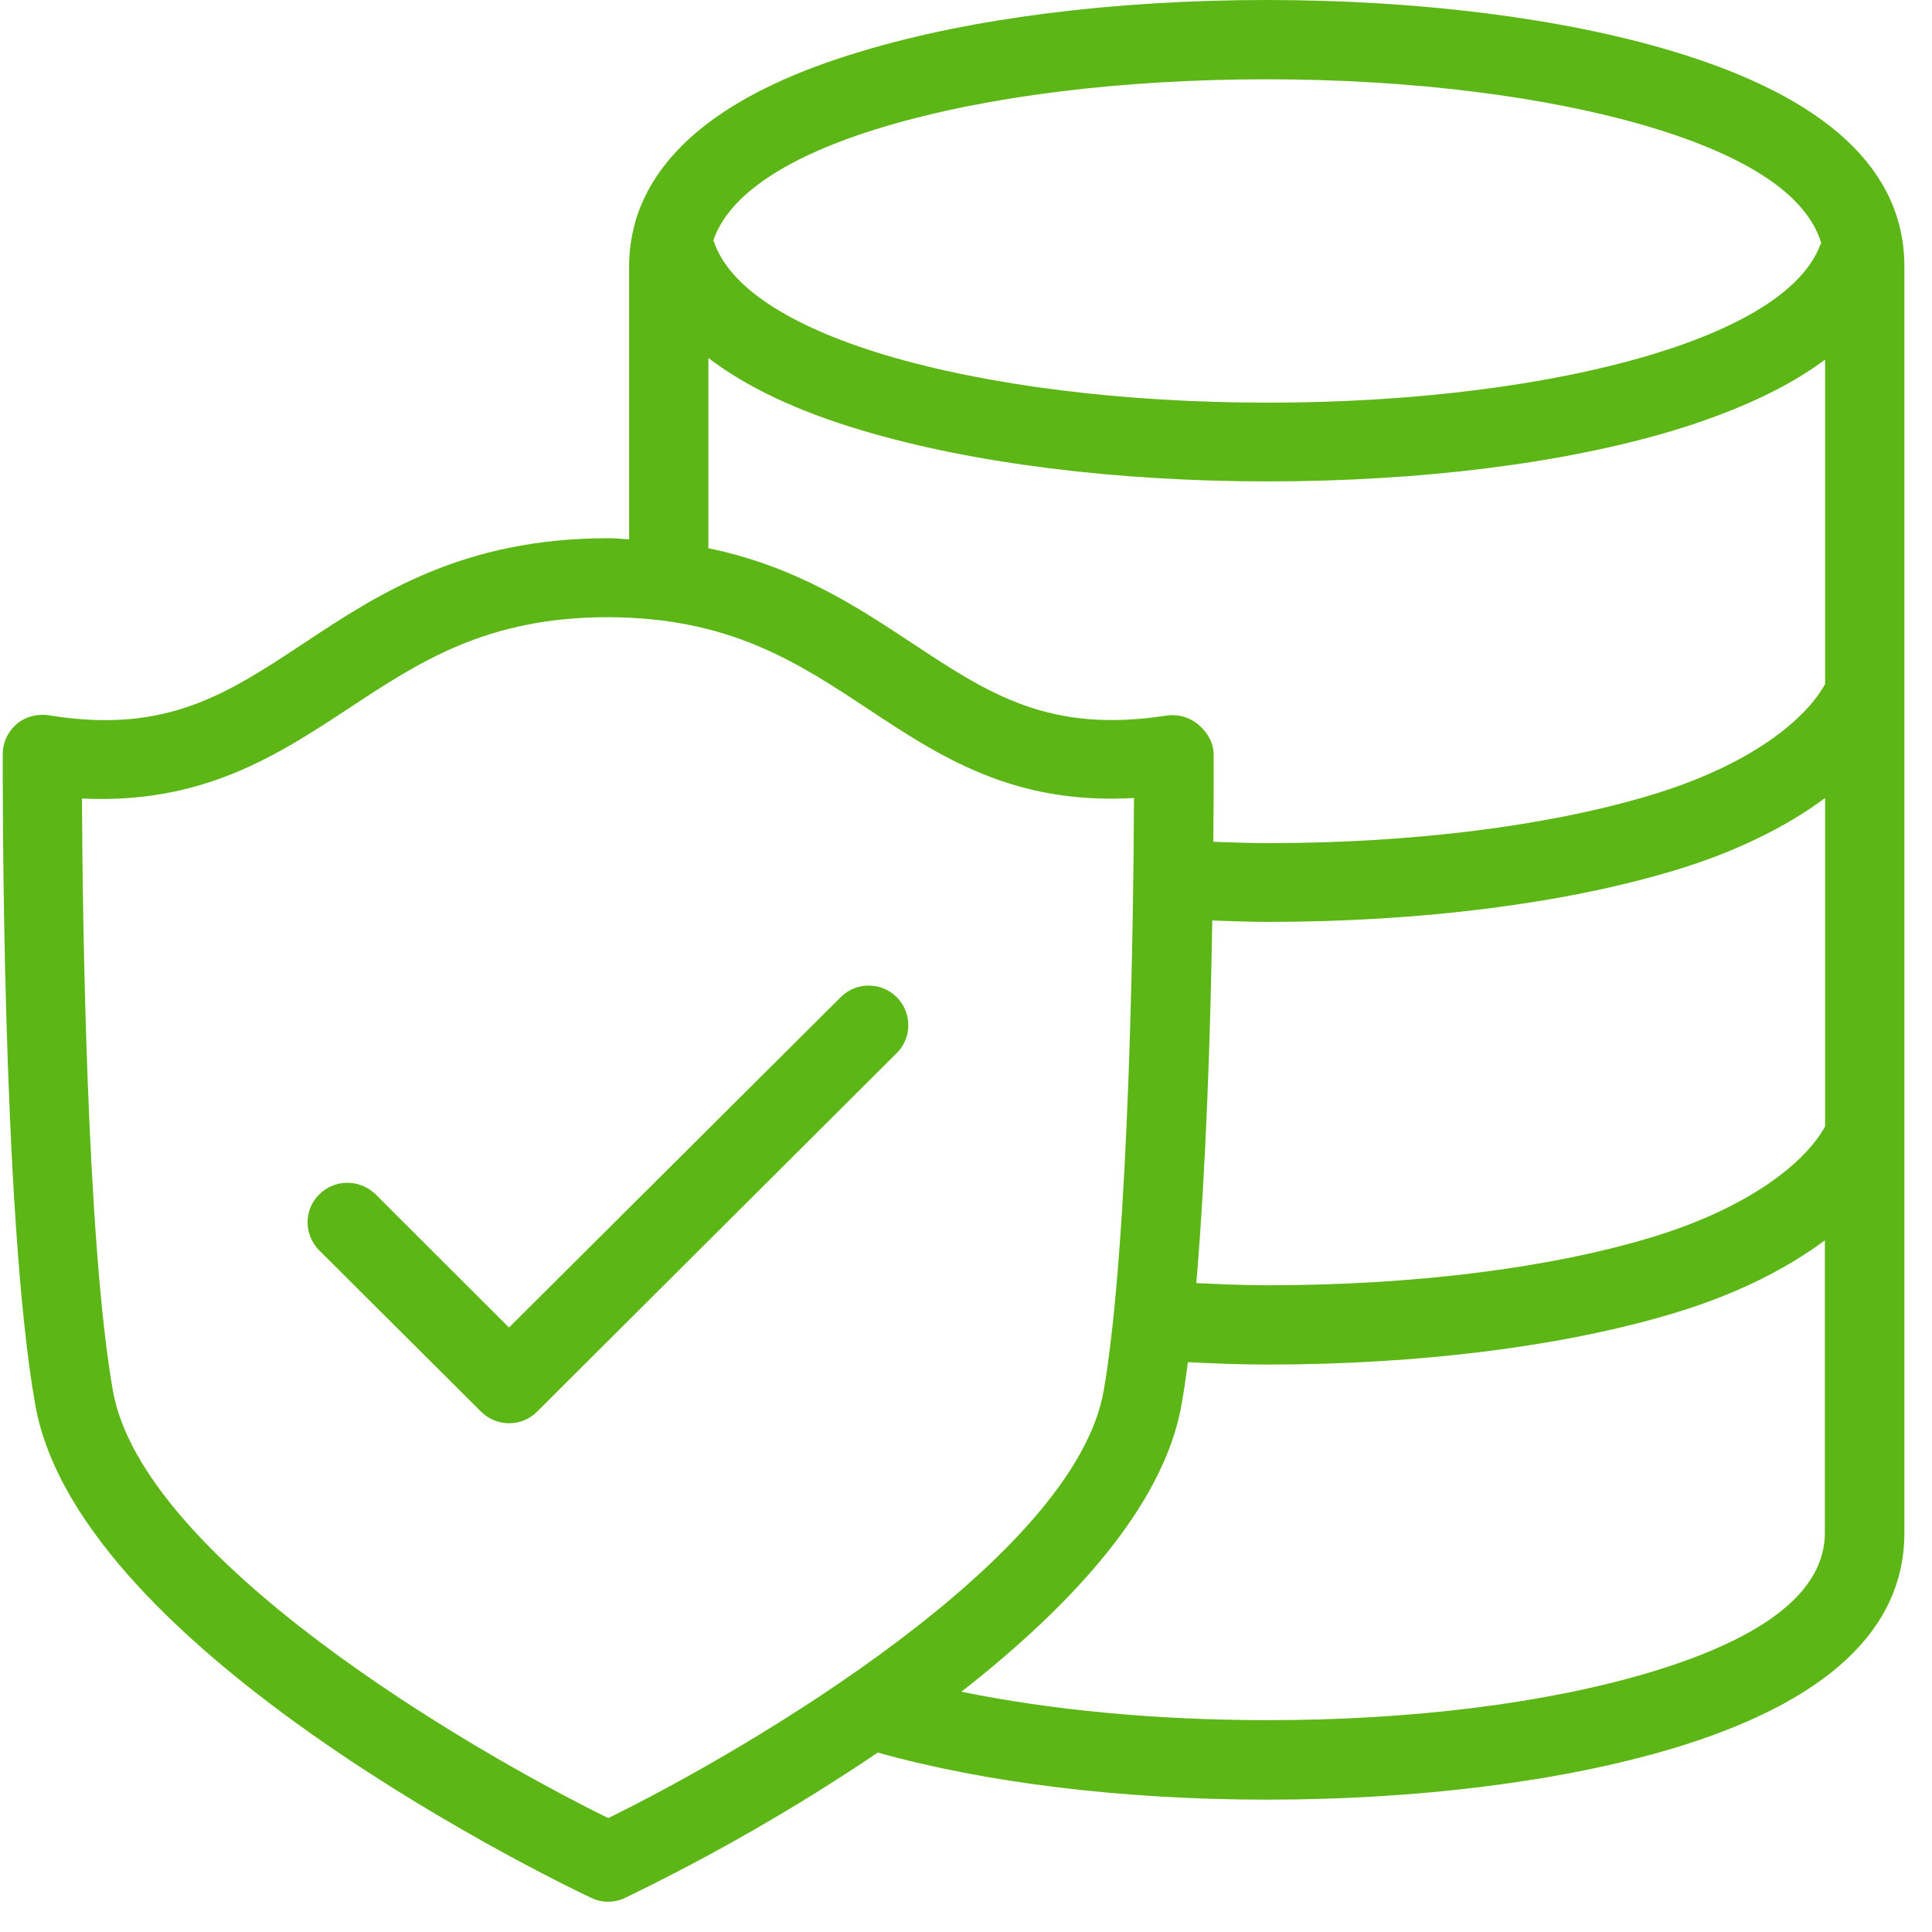 <?xml version="1.0" encoding="UTF-8"?>
<svg width="24px" height="24px" viewBox="0 0 24 24" version="1.1" xmlns="http://www.w3.org/2000/svg" xmlns:xlink="http://www.w3.org/1999/xlink">
    <title>1.Light/Data okey_Ok_1Light</title>
    <g id="Symbols" stroke="none" stroke-width="1" fill="none" fill-rule="evenodd">
        <g id="1.Light/Data-okey_Ok_1Light" fill="#5CB615" fill-rule="nonzero">
            <path d="M10.444,12.387 C10.635,12.195 10.948,12.195 11.139,12.387 C11.331,12.578 11.331,12.887 11.143,13.079 L11.139,13.082 L6.672,17.536 C6.481,17.728 6.168,17.728 5.976,17.536 L3.966,15.533 C3.775,15.341 3.771,15.032 3.963,14.84 L3.966,14.837 C4.158,14.645 4.471,14.645 4.666,14.837 L6.323,16.491 L10.444,12.387 L10.444,12.387 Z M20.491,20.776 C21.936,20.343 22.669,19.761 22.669,19.042 L22.669,15.408 C22.171,15.778 21.536,16.091 20.783,16.316 C19.418,16.726 17.63,16.951 15.745,16.951 C15.408,16.951 15.082,16.938 14.756,16.921 C14.733,17.106 14.706,17.284 14.679,17.442 C14.454,18.729 13.267,19.98 11.943,21.015 C13.059,21.244 14.366,21.368 15.734,21.368 C17.519,21.371 19.207,21.16 20.491,20.776 L20.491,20.776 Z M7.556,22.585 C9.331,21.714 13.348,19.348 13.711,17.274 C14.03,15.415 14.081,11.375 14.087,9.913 C12.578,10 11.671,9.392 10.787,8.81 C9.899,8.222 9.059,7.671 7.556,7.667 L7.55,7.667 C6.044,7.667 5.207,8.222 4.316,8.81 C3.425,9.398 2.494,9.993 1.018,9.919 C1.025,11.388 1.076,15.418 1.402,17.274 C1.768,19.351 5.782,21.714 7.556,22.585 L7.556,22.585 Z M8.8,4.447 L8.8,6.81 C9.886,7.035 10.645,7.536 11.331,7.99 C12.282,8.618 13.029,9.113 14.477,8.891 C14.622,8.867 14.773,8.904 14.887,9.002 C14.998,9.096 15.076,9.227 15.076,9.371 C15.076,9.432 15.079,9.842 15.072,10.457 C15.294,10.464 15.519,10.474 15.748,10.474 C17.539,10.474 19.227,10.262 20.501,9.879 C21.758,9.503 22.437,8.928 22.672,8.497 L22.672,4.467 C22.208,4.813 21.583,5.106 20.787,5.348 C19.422,5.758 17.637,5.98 15.748,5.98 C13.862,5.98 12.074,5.755 10.713,5.348 C9.906,5.109 9.271,4.807 8.8,4.447 L8.8,4.447 Z M10.978,1.576 C9.775,1.936 9.049,2.424 8.861,2.988 C8.861,2.992 8.864,2.995 8.867,2.998 C9.055,3.56 9.792,4.047 10.995,4.41 C12.269,4.79 13.956,5.002 15.748,5.002 C17.543,5.002 19.227,4.79 20.501,4.41 C21.677,4.057 22.407,3.587 22.612,3.042 C22.615,3.035 22.622,3.029 22.625,3.022 C22.45,2.437 21.738,1.95 20.491,1.576 C19.213,1.197 17.526,0.985 15.734,0.985 C13.943,0.985 12.255,1.193 10.978,1.576 L10.978,1.576 Z M15.059,11.435 C15.039,12.773 14.982,14.518 14.861,15.939 C15.156,15.953 15.449,15.966 15.748,15.966 C17.539,15.966 19.227,15.758 20.501,15.375 C21.755,14.998 22.437,14.424 22.672,13.993 L22.672,9.913 C22.175,10.282 21.539,10.592 20.787,10.817 C19.422,11.227 17.634,11.452 15.751,11.452 C15.516,11.452 15.287,11.442 15.059,11.435 L15.059,11.435 Z M20.773,0.635 C22.689,1.21 23.657,2.108 23.657,3.311 L23.657,19.042 C23.657,20.245 22.689,21.146 20.776,21.721 C19.402,22.131 17.613,22.356 15.738,22.356 C13.95,22.356 12.249,22.148 10.904,21.771 C9.903,22.447 8.854,23.049 7.765,23.576 C7.63,23.64 7.476,23.64 7.345,23.576 C7.086,23.455 0.978,20.548 0.437,17.445 C0.017,15.076 0.034,9.6 0.034,9.368 C0.034,9.217 0.104,9.076 0.222,8.982 C0.339,8.891 0.494,8.861 0.642,8.891 C2.074,9.116 2.824,8.618 3.775,7.99 C4.699,7.378 5.751,6.686 7.553,6.686 L7.56,6.686 C7.647,6.686 7.728,6.696 7.815,6.699 L7.815,3.311 C7.815,3.119 7.842,2.934 7.892,2.756 L7.892,2.753 C8.165,1.825 9.106,1.113 10.696,0.639 C12.061,0.225 13.852,0 15.734,0 C17.617,0 19.408,0.225 20.773,0.635 Z" id="Data-okey_Ok_1Light"></path>
        </g>
    </g>
</svg>